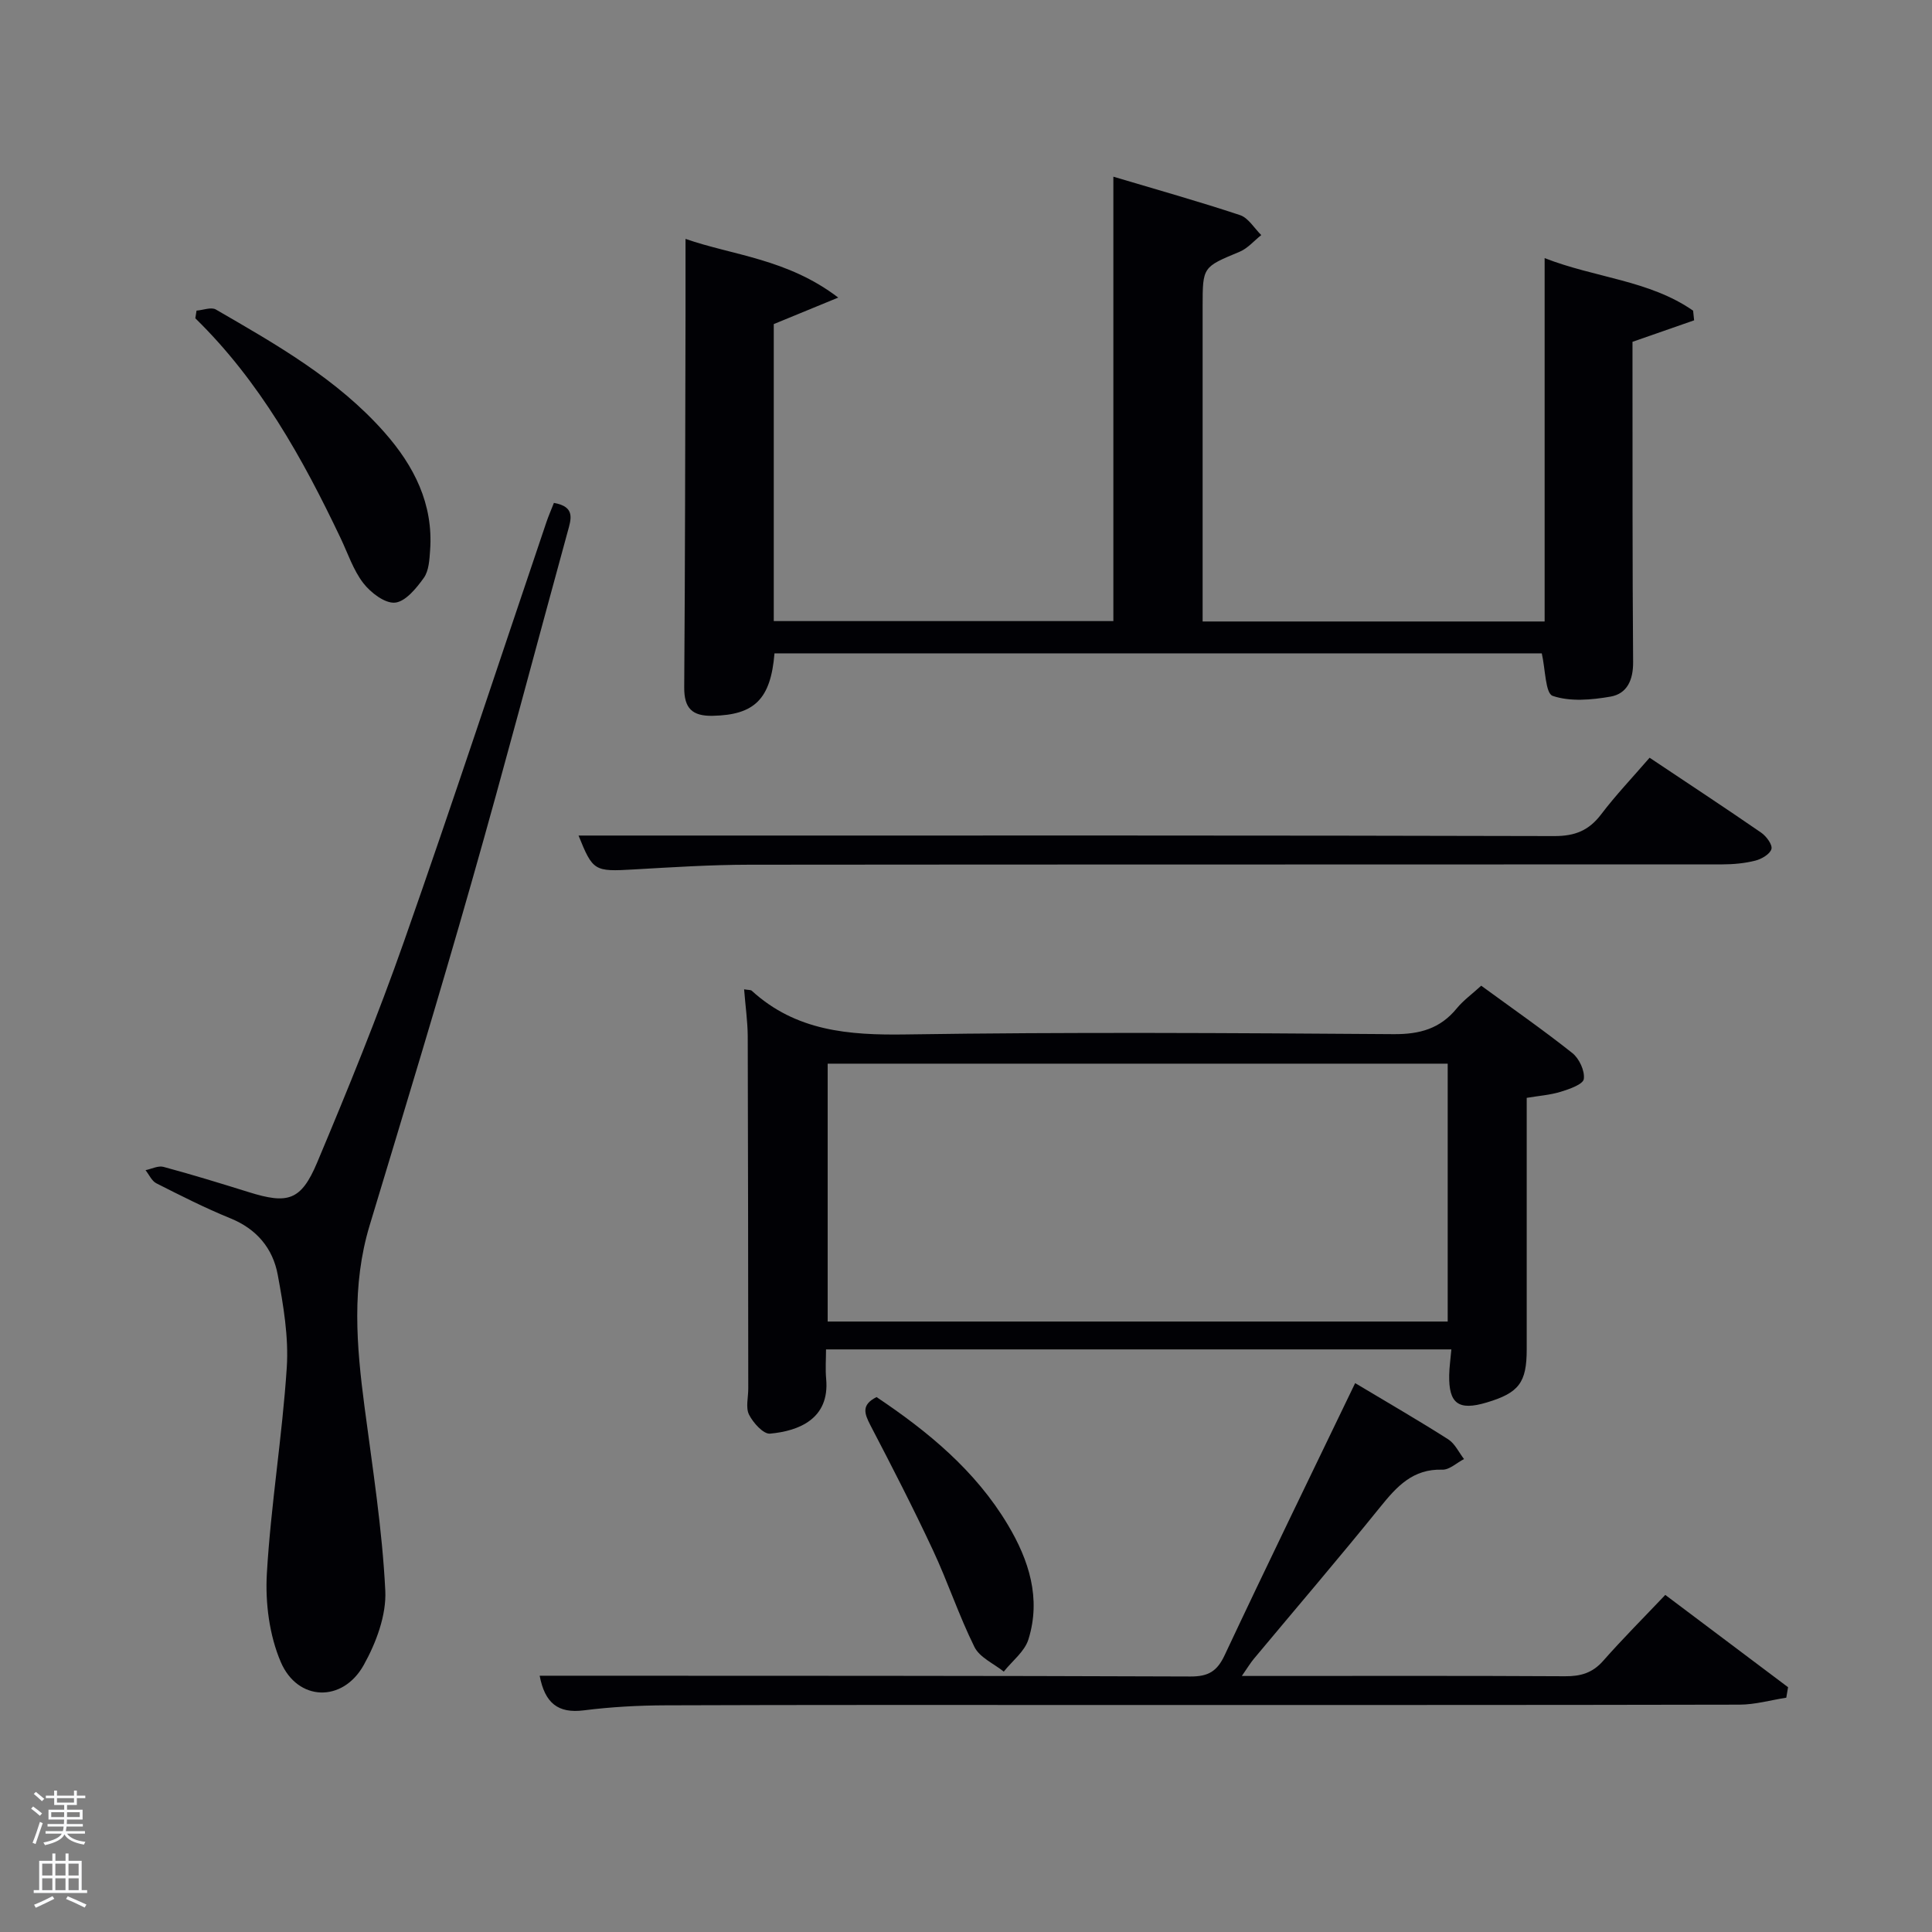 <svg enable-background="new 0 0 400 400" viewBox="0 0 400 400" xmlns="http://www.w3.org/2000/svg"><rect x="0" y="0" width="400" height="400" fill="#808080" stroke="none"/><path d="m6.44 374.46.42-.45c.65.47 1.27.95 1.85 1.44l-.45.49c-.65-.56-1.25-1.06-1.82-1.48m.93 7.33-.63-.26c.55-1.36 1.05-2.8 1.52-4.33.19.1.38.19.59.27-.46 1.29-.95 2.73-1.48 4.32m-.38-10.38.44-.42c.43.34 1.01.82 1.74 1.44l-.49.49c-.53-.51-1.09-1.01-1.69-1.51m2.5.35h1.72v-1.04h.59v1.04h3.52v-1.04h.59v1.04h1.75v.53h-1.75v1.42h-2.03v.97h3.22v2.03h-3.24c0 .35-.01.66-.03.93h3.32v.53h-3.37c-.03.27-.08.58-.15.94h3.96v.53h-3.71c.67.92 1.93 1.48 3.79 1.68-.13.24-.23.44-.29.59-2.13-.38-3.48-1.08-4.04-2.12-.43.97-1.77 1.72-4.03 2.23-.09-.19-.2-.37-.33-.55 2.1-.42 3.37-1.03 3.81-1.83h-3.36v-.53h3.58c.08-.29.13-.61.16-.94h-3.33v-.53h3.39c.02-.27.04-.58.04-.93h-3.23v-2.03h3.25v-.97h-2.07v-1.42h-1.73zm1.12 3.44v1h2.65c.01-.3.02-.44.02-.4v-.25-.35zm1.19-2h3.52v-.91h-3.52zm4.71 2h-2.63v.59c0 .15-.01.28-.01.4h2.64z" fill="#fafbfc"/><path d="m13.56 383.74h.63v1.52h2.72v6.07h1.13v.6h-11.06v-.6h1.13v-6.07h2.73v-1.52h.63v1.52h2.1v-1.52zm-2.69 8.83.38.56c-1.24.63-2.53 1.25-3.85 1.85-.1-.21-.21-.42-.34-.63 1.36-.55 2.63-1.15 3.81-1.78m-2.13-4.27h2.1v-2.45h-2.1zm0 3.04h2.1v-2.46h-2.1zm2.72-3.04h2.1v-2.45h-2.1zm0 3.04h2.1v-2.46h-2.1zm6.07 3.6c-1.41-.71-2.7-1.3-3.86-1.78l.35-.56c1.45.62 2.75 1.19 3.88 1.72zm-1.25-9.09h-2.1v2.45h2.1zm-2.09 5.49h2.1v-2.46h-2.1z" fill="#fafbfc"/><g fill="#010105"><path d="m160.35 135.27c-.78 9.51-4.16 12.75-12.78 12.93-4.25.09-5.94-1.54-5.91-5.89.19-25.82.2-51.65.27-77.48.01-4.96 0-9.91 0-15.37 9.79 3.42 21.05 4.09 31.62 12.15-5.2 2.14-9.13 3.76-13.35 5.49v61.49h70.31c0-30.39 0-60.9 0-92.01 8.87 2.65 17.62 5.1 26.23 7.96 1.73.58 2.94 2.71 4.39 4.13-1.48 1.17-2.8 2.75-4.47 3.45-7.63 3.18-7.67 3.09-7.67 11.3v65.25h70.81c0-24.83 0-49.58 0-75.23 10.53 4.11 21.67 4.57 30.74 10.88.07.67.14 1.33.21 2-4.02 1.4-8.03 2.8-12.76 4.45v4.8c.02 20.5-.03 40.99.13 61.49.03 3.72-1.24 6.57-4.69 7.17-3.93.68-8.36 1.08-11.97-.16-1.52-.52-1.5-5.54-2.25-8.79-52.75-.01-105.81-.01-158.86-.01z"/><path d="m154.06 204.83c.94.16 1.36.1 1.57.28 9.15 8.37 20.09 9.24 31.93 9.06 33.65-.51 67.31-.3 100.97-.06 5.42.04 9.64-1.13 13.08-5.34 1.35-1.65 3.15-2.94 5.06-4.69 6.36 4.65 12.76 9.1 18.86 13.94 1.43 1.13 2.62 3.69 2.38 5.38-.16 1.11-2.99 2.09-4.78 2.64-2.17.67-4.51.83-7.04 1.26v52.05c0 6.91-1.6 9.03-8.32 11.03-5.79 1.73-7.84.24-7.73-5.68.03-1.64.27-3.28.45-5.32-43.03 0-85.9 0-129.47 0 0 1.96-.16 4.07.03 6.14.74 8.22-5.64 10.76-11.63 11.3-1.37.12-3.49-2.24-4.34-3.93-.73-1.46-.15-3.59-.16-5.42-.03-24.32-.03-48.65-.11-72.97-.03-3.11-.48-6.22-.75-9.67zm17.3 15.39v53.39h128.37c0-17.99 0-35.58 0-53.39-42.85 0-85.43 0-128.37 0z"/><path d="m114.68 104.12c4.51.79 3.56 3.37 2.83 6.03-6.63 24.16-13 48.39-19.87 72.48-6.77 23.77-13.96 47.42-21.11 71.08-3.77 12.46-2.72 24.96-1.06 37.55 1.66 12.66 3.67 25.33 4.3 38.06.25 5.09-1.9 10.82-4.47 15.42-4.34 7.78-13.66 7.55-17.17-.64-2.37-5.54-3.23-12.25-2.88-18.32.83-14.24 3.19-28.38 4.12-42.61.42-6.36-.7-12.92-1.87-19.25-1.01-5.46-4.36-9.48-9.82-11.69-5.22-2.12-10.27-4.69-15.31-7.24-.96-.49-1.5-1.79-2.24-2.72 1.25-.25 2.62-.98 3.72-.68 5.93 1.6 11.8 3.4 17.66 5.23 8.07 2.52 10.82 1.8 14.16-6.15 6.35-15.11 12.55-30.32 17.98-45.77 10.13-28.81 19.67-57.84 29.47-86.77.42-1.25.95-2.45 1.56-4.01z"/><path d="m280.57 286.36c6.79 4.07 13.12 7.72 19.27 11.64 1.39.89 2.2 2.7 3.27 4.08-1.5.77-3.02 2.25-4.49 2.2-6.09-.2-9.42 3.47-12.85 7.72-8.57 10.62-17.45 20.98-26.19 31.46-.71.86-1.29 1.83-2.47 3.53h4.96c20.66 0 41.31-.06 61.97.06 3.22.02 5.67-.68 7.87-3.18 4.06-4.61 8.41-8.96 12.87-13.66 8.91 6.7 17.16 12.9 25.42 19.11-.12.72-.25 1.44-.37 2.17-3.22.5-6.44 1.43-9.66 1.44-44.98.1-89.95.06-134.93.07-29.15 0-58.3-.04-87.45.07-5.64.02-11.32.33-16.92 1.04-5.35.68-8.06-1.51-9.14-7.17h5.32c43.14.02 86.28-.01 129.43.16 3.7.01 5.51-1.07 7.08-4.43 8.76-18.64 17.78-37.14 27.01-56.31z"/><path d="m341.53 156.88c7.93 5.29 15.57 10.32 23.1 15.51 1.06.73 2.36 2.48 2.13 3.38-.28 1.05-2.03 2.08-3.32 2.41-2.21.56-4.57.78-6.86.78-67.15.04-134.3 0-201.45.07-7.97.01-15.95.52-23.92.98-8.15.47-8.46.35-11.43-7.02h24.57c59.15 0 118.3-.05 177.46.11 4.28.01 7.16-1.16 9.7-4.51 3-3.96 6.46-7.59 10.02-11.71z"/><path d="m40.69 64.31c1.35-.1 3.04-.79 4-.23 12.52 7.25 25.16 14.4 34.9 25.43 6.12 6.93 10.15 14.81 9.46 24.41-.14 1.96-.25 4.25-1.31 5.73-1.53 2.14-3.79 4.91-5.95 5.12-2.09.2-5.04-2.06-6.57-4.04-2.08-2.7-3.2-6.16-4.7-9.31-7.88-16.57-16.75-32.5-30.08-45.52.09-.53.17-1.06.25-1.59z"/><path d="m181.48 289.25c10.62 7.11 20.46 15.19 27.17 26.42 4.37 7.31 6.94 15.25 4.27 23.76-.78 2.51-3.35 4.45-5.1 6.66-2.08-1.67-5-2.93-6.07-5.1-3.24-6.53-5.53-13.52-8.63-20.12-4.07-8.71-8.47-17.27-12.92-25.8-1.22-2.38-1.94-4.21 1.28-5.82z"/></g></svg>